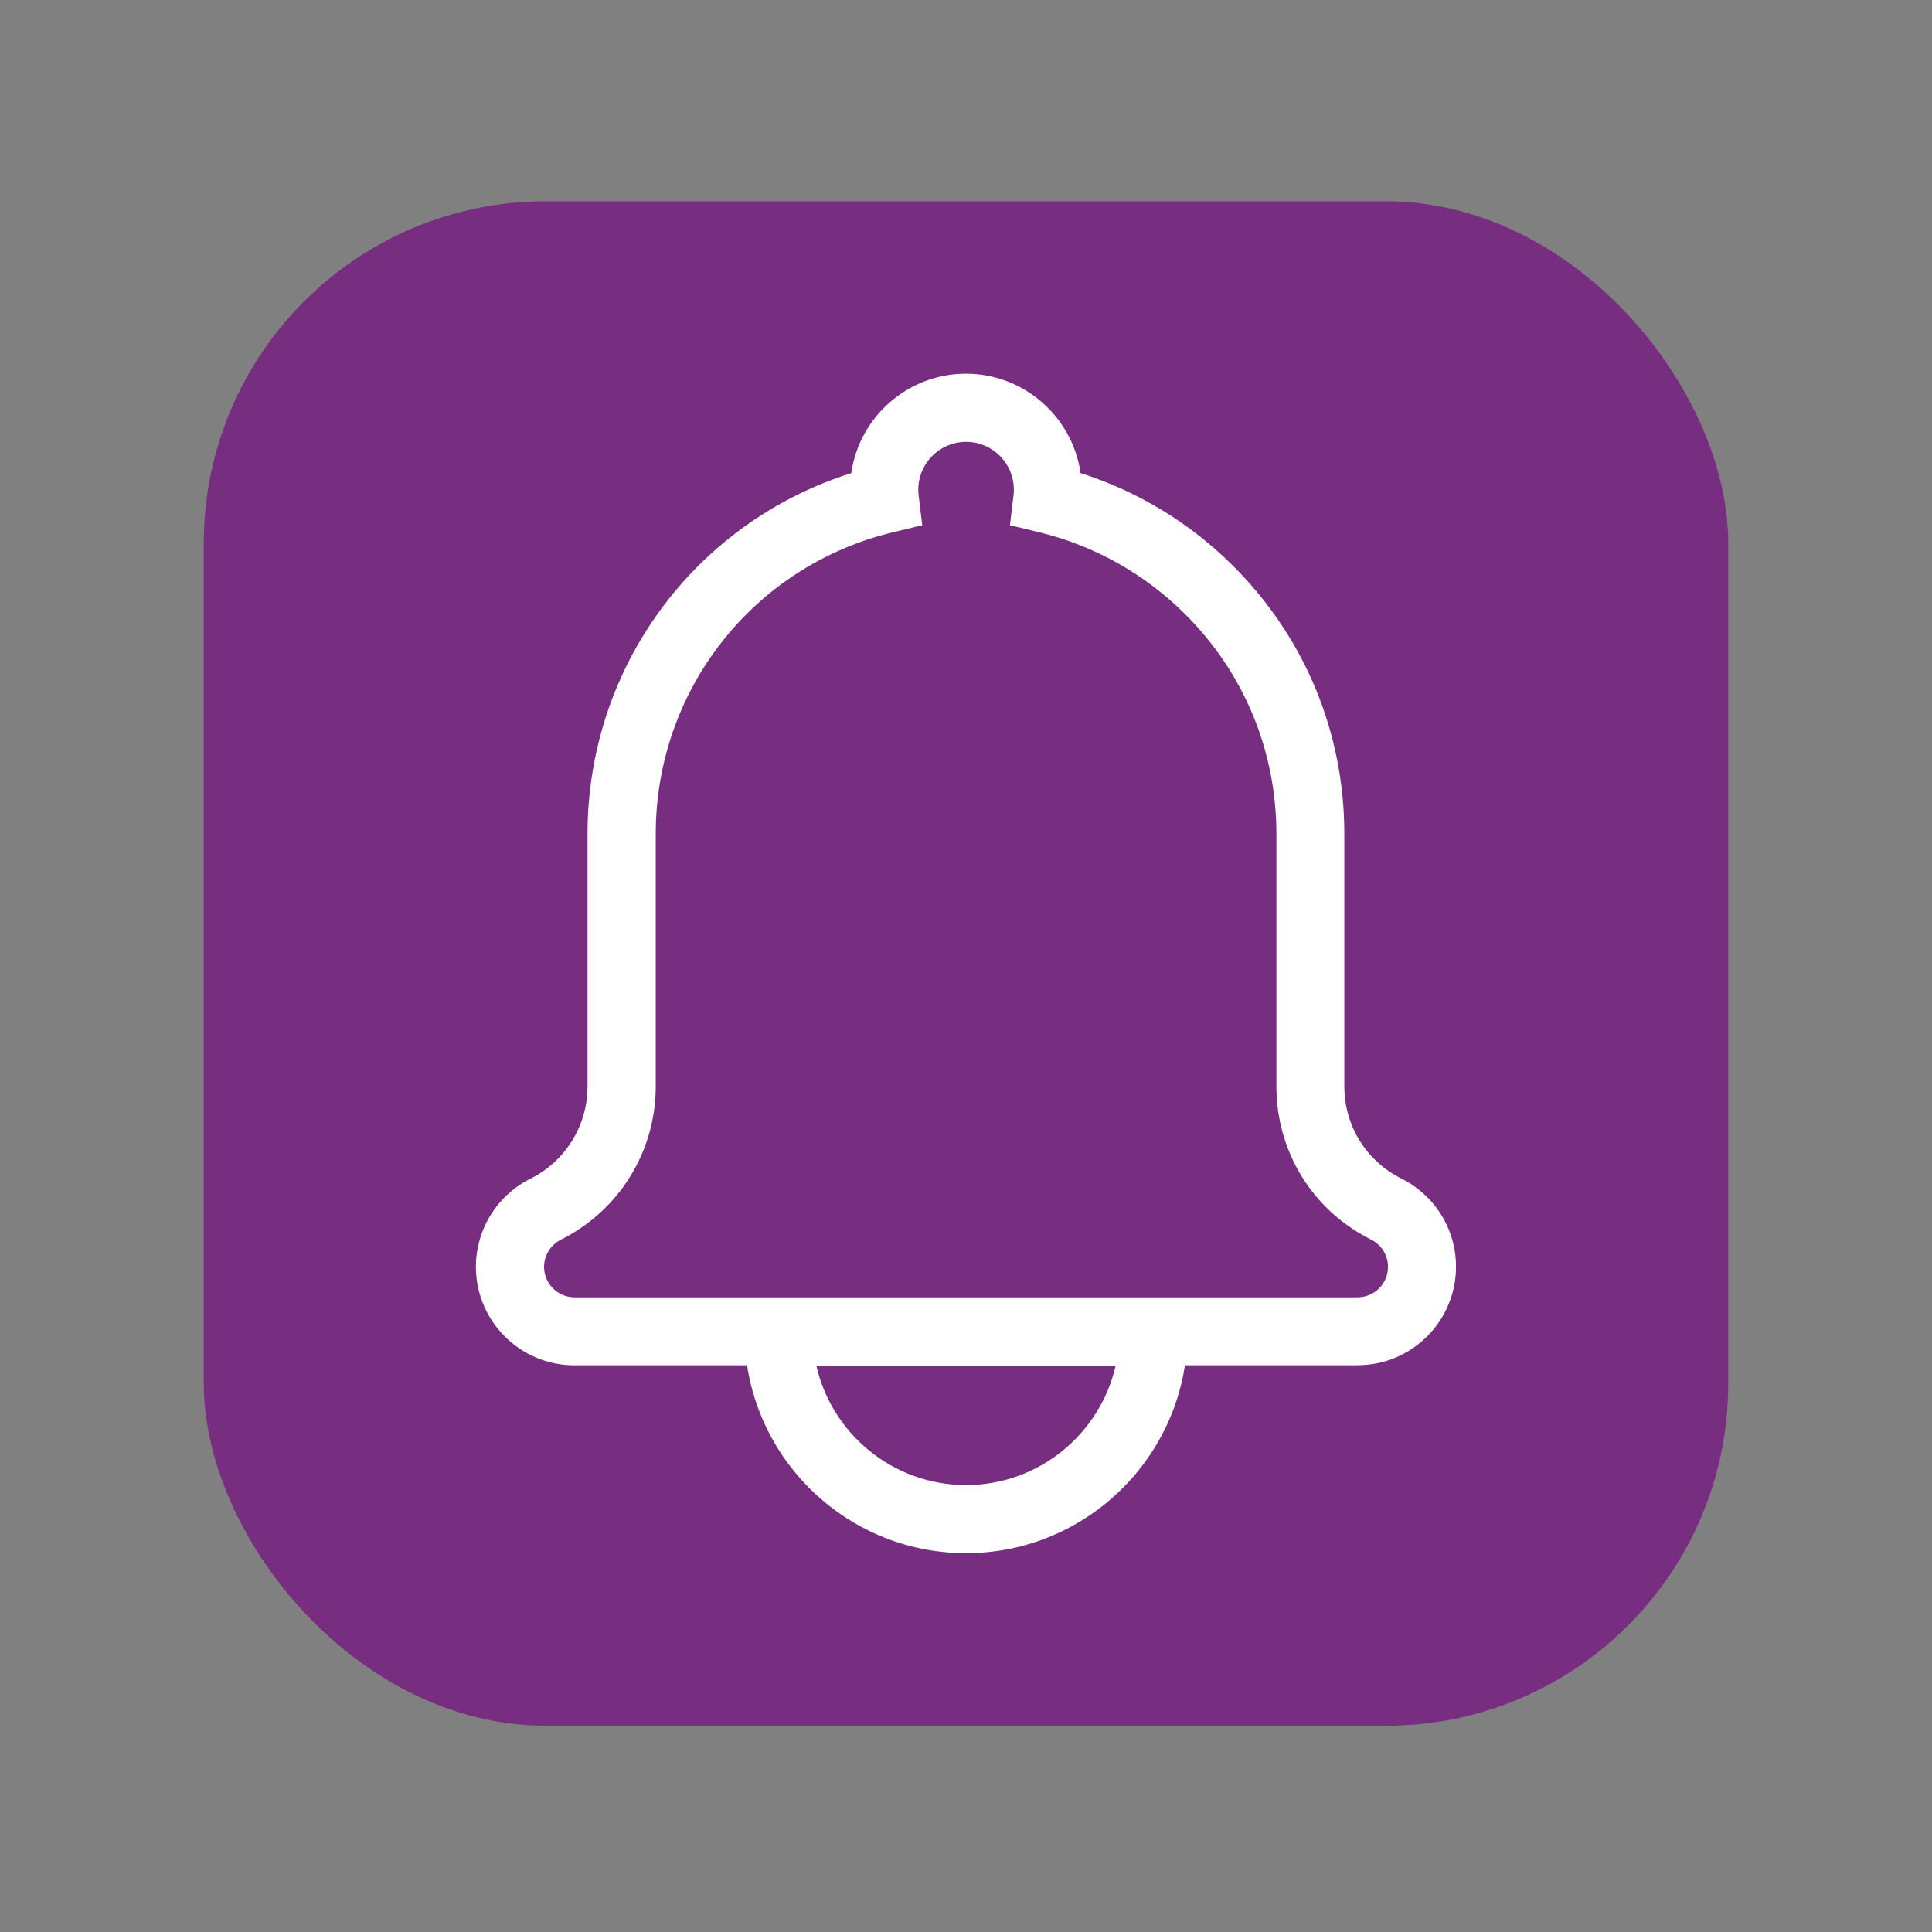 <?xml version="1.0" encoding="UTF-8"?>
<svg id="Calque_1" xmlns="http://www.w3.org/2000/svg" viewBox="0 0 256 256">
  <rect x="0" y="0" width="256" height="256" fill="#808080" stroke="none"/>
  <defs>
    <style>
      .cls-1 {
        fill: #772d80;
      }

      .cls-2 {
        fill: #fff;
      }
    </style>
  </defs>
  <rect class="cls-1" x="27" y="26.67" width="202" height="202" rx="45.34" ry="45.34"/>
  <g>
    <path class="cls-2" d="M179.88,180.91h-103.77c-7.2,0-13.05-5.85-13.05-13.05,0-2.43.68-4.81,1.96-6.87,1.27-2.06,3.1-3.73,5.27-4.81,2.28-1.14,4.19-2.88,5.52-5.04,1.34-2.16,2.04-4.65,2.04-7.19v-33.46c0-22.07,14.21-41.25,34.95-47.8,1.06-7.43,7.47-13.17,15.19-13.17s14.13,5.74,15.19,13.17c7.62,2.42,14.57,6.64,20.26,12.34,9.47,9.47,14.69,22.06,14.69,35.45v33.46c0,5.22,2.9,9.9,7.57,12.23,2.17,1.09,4,2.75,5.28,4.81,1.28,2.07,1.95,4.44,1.95,6.87,0,7.2-5.85,13.05-13.05,13.05ZM128,58.55c-3.48,0-6.32,2.84-6.32,6.32,0,.25.01.5.04.74l.48,3.98-3.89.94c-18.5,4.47-31.42,20.91-31.42,39.97v33.46c0,4.22-1.17,8.35-3.39,11.94-2.22,3.58-5.39,6.47-9.17,8.36-.68.34-1.24.85-1.63,1.49-.4.64-.61,1.37-.61,2.12,0,2.22,1.81,4.03,4.03,4.03h103.77c2.22,0,4.03-1.81,4.03-4.03,0-.75-.21-1.48-.6-2.12-.4-.64-.96-1.15-1.63-1.49-7.75-3.86-12.56-11.64-12.56-20.3v-33.46c0-10.98-4.28-21.31-12.04-29.07-5.36-5.36-12.05-9.12-19.38-10.9l-3.89-.94.48-3.98c.03-.24.04-.49.04-.74,0-3.48-2.84-6.32-6.32-6.32Z"/>
    <path class="cls-2" d="M128,205.8c-16.19,0-29.35-13.17-29.35-29.35v-4.51h58.7v4.51c0,16.19-13.17,29.35-29.35,29.35ZM108.17,180.96c2.06,9.05,10.17,15.82,19.83,15.82s17.77-6.78,19.83-15.82h-39.65Z"/>
  </g>
</svg>
